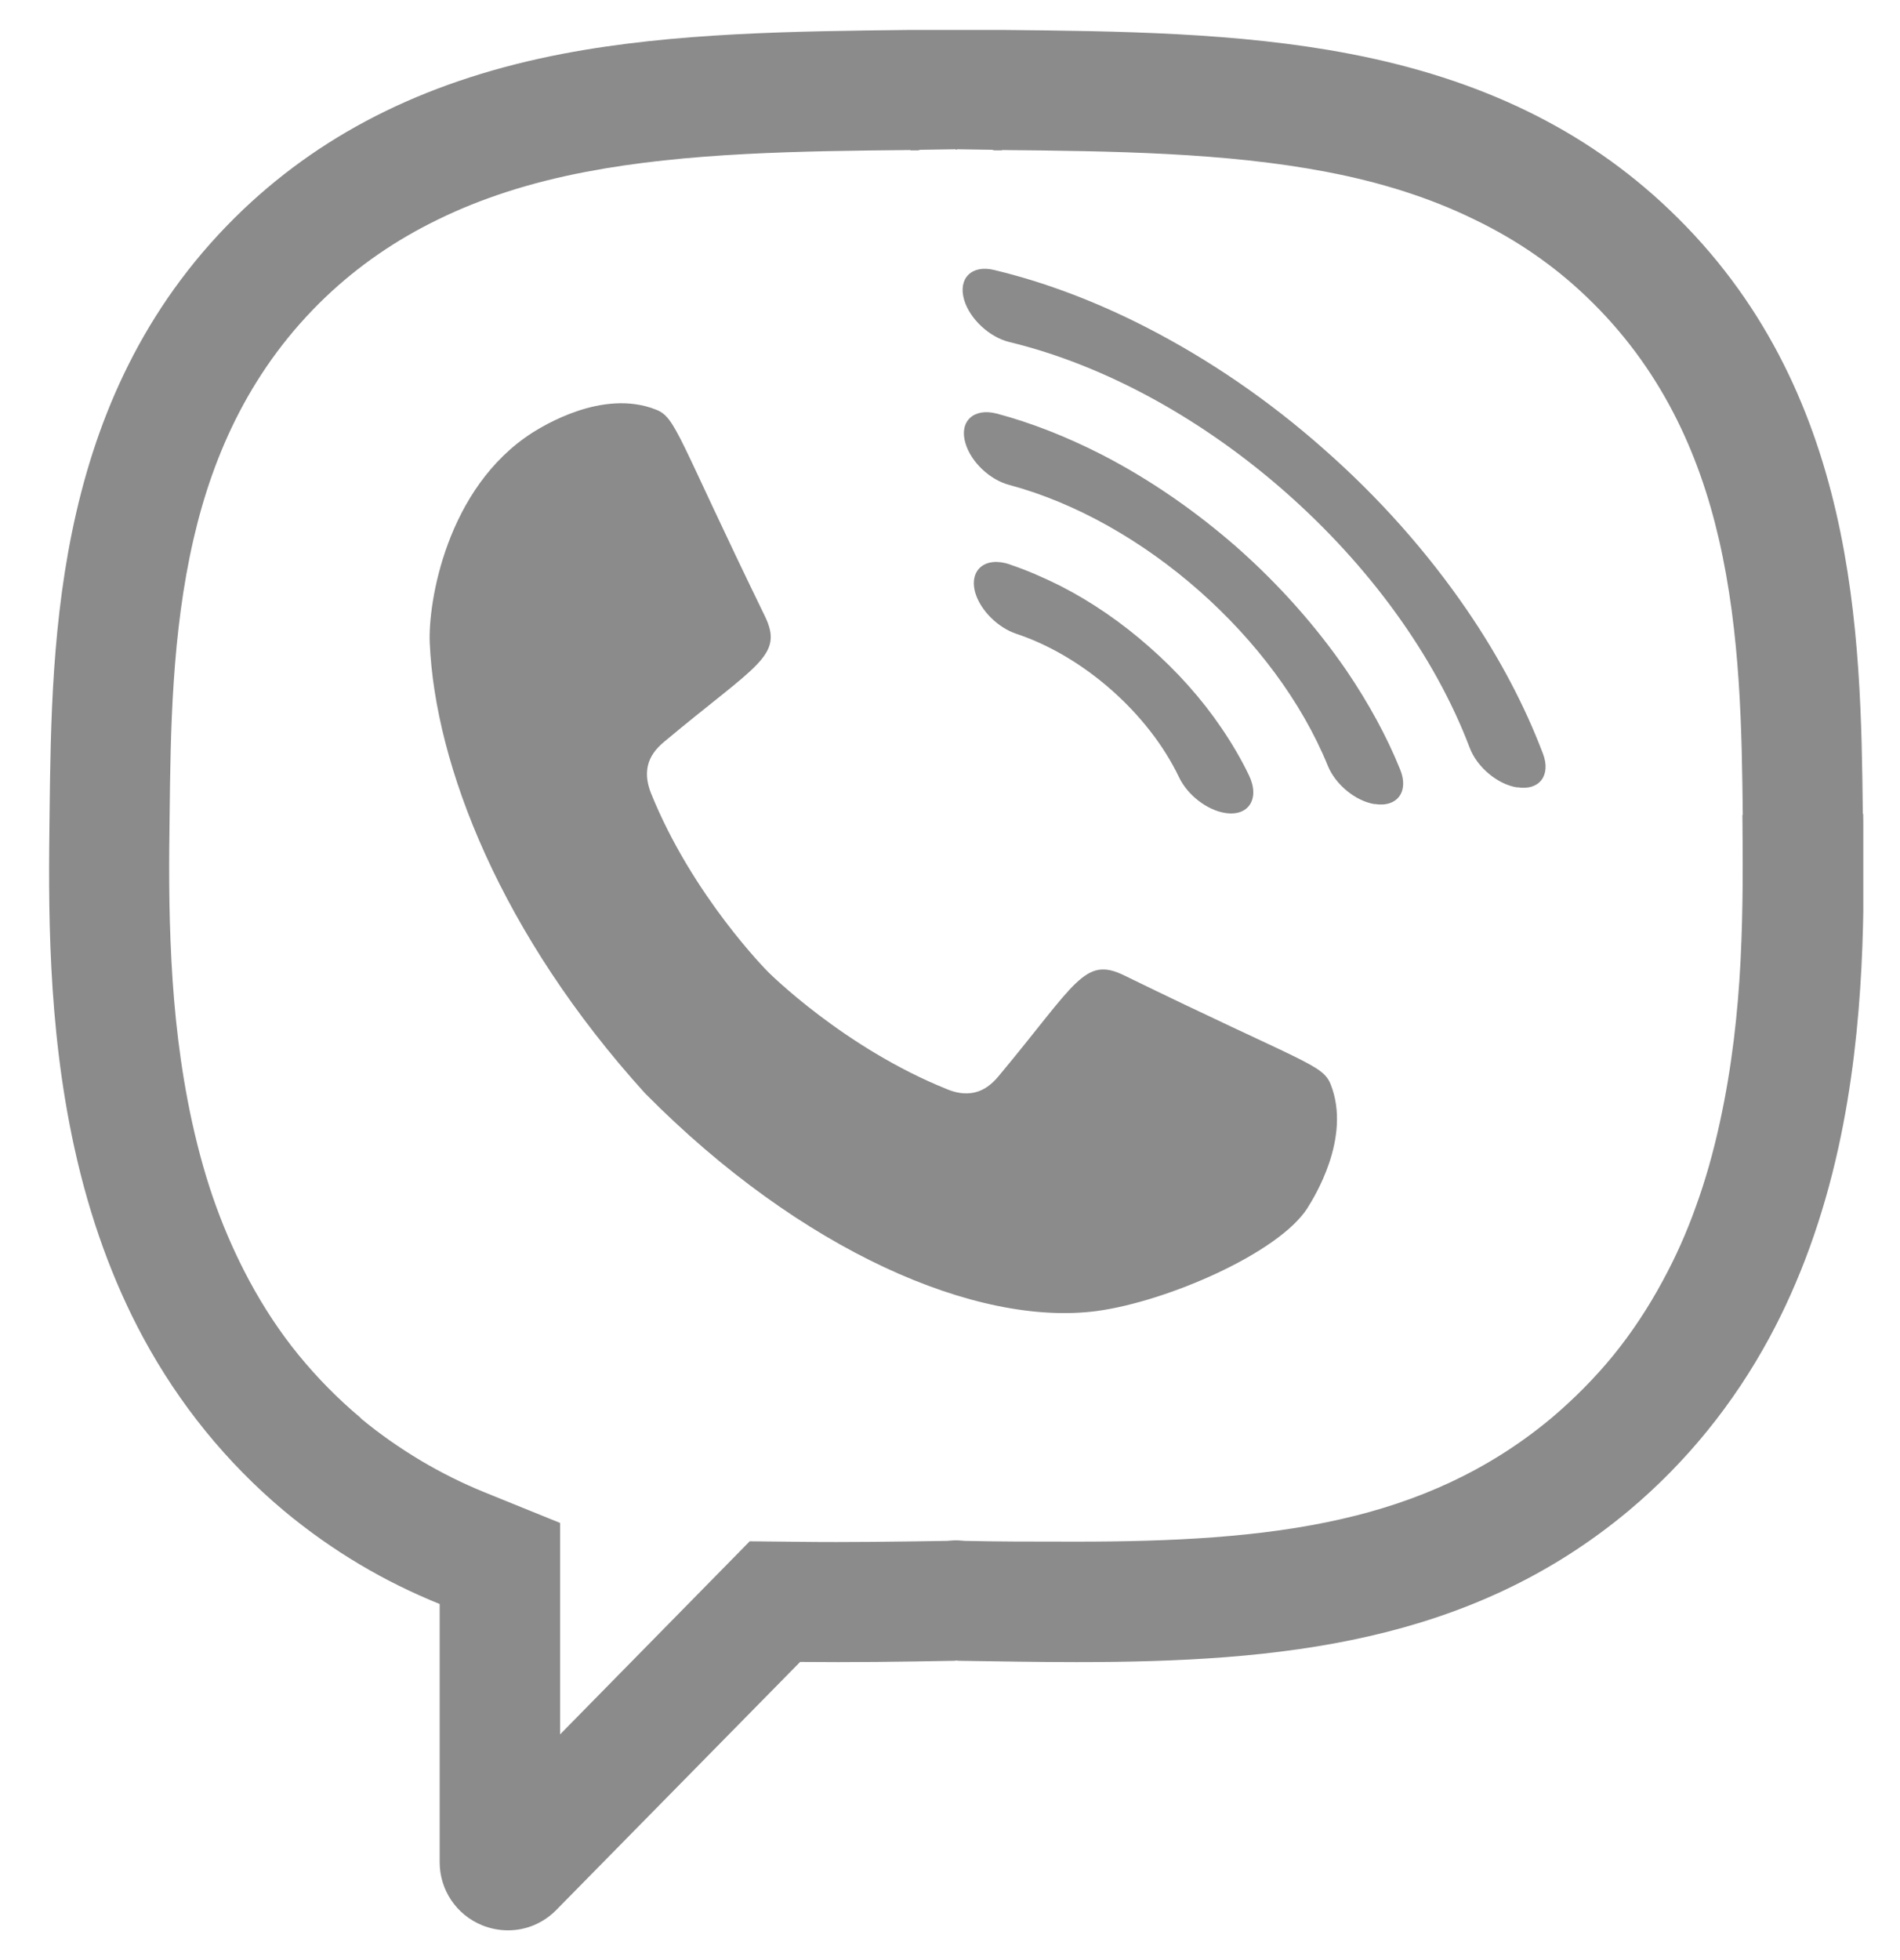 <svg width="32" height="33" viewBox="0 0 32 33" fill="none" xmlns="http://www.w3.org/2000/svg">
<g clip-path="url(#clip0_694_4656)">
<path fill-rule="evenodd" clip-rule="evenodd" d="M29.352 13.718C29.336 12.321 29.317 10.665 28.948 9.07C28.614 7.625 27.971 6.187 26.715 4.992C26.17 4.471 25.545 4.039 24.833 3.696C24.098 3.336 23.271 3.071 22.344 2.894C20.632 2.566 18.724 2.544 16.875 2.526V2.532H16.749L16.708 2.522L16.119 2.513V2.519H16.093V2.513L15.501 2.522L15.46 2.532H15.333V2.526C13.485 2.544 11.577 2.566 9.865 2.894C8.937 3.071 8.111 3.336 7.376 3.696C6.663 4.042 6.039 4.475 5.493 4.992C4.238 6.187 3.595 7.625 3.261 9.07C2.892 10.665 2.873 12.321 2.857 13.718V13.728C2.847 14.428 2.838 15.254 2.888 16.188C2.933 17.036 3.03 17.954 3.235 18.891C3.349 19.408 3.484 19.884 3.642 20.316C3.8 20.751 3.986 21.165 4.197 21.559C4.443 22.016 4.721 22.436 5.03 22.814C5.339 23.192 5.689 23.549 6.077 23.874L6.074 23.877C6.389 24.139 6.727 24.375 7.086 24.59C7.442 24.801 7.799 24.977 8.155 25.122L9.433 25.64V29.2L12.627 25.949L13.485 25.958C14.283 25.968 15.113 25.955 15.951 25.942C16.096 25.93 16.106 25.93 16.248 25.942L16.648 25.949C16.879 25.952 17.099 25.955 18.118 25.955C19.714 25.955 21.237 25.886 22.6 25.573C23.871 25.283 25.056 24.769 26.126 23.877C26.514 23.549 26.864 23.195 27.173 22.817C27.482 22.436 27.759 22.019 28.005 21.562C28.22 21.168 28.406 20.751 28.56 20.319C28.718 19.887 28.854 19.411 28.967 18.891C29.172 17.954 29.27 17.036 29.314 16.188C29.361 15.254 29.352 14.428 29.346 13.728V13.718H29.352ZM31.374 13.703C31.339 10.688 31.292 6.553 28.109 3.525C26.703 2.185 24.94 1.327 22.723 0.904C20.852 0.545 18.831 0.523 16.875 0.504H15.333C13.378 0.526 11.356 0.548 9.486 0.904C7.272 1.327 5.509 2.188 4.099 3.525C0.917 6.553 0.87 10.688 0.835 13.703C0.816 15.197 0.794 17.235 1.252 19.32C1.51 20.499 1.901 21.575 2.412 22.521C3.021 23.646 3.816 24.624 4.778 25.432C5.607 26.122 6.484 26.633 7.405 27.005V31.351C7.405 31.818 7.685 32.237 8.121 32.414C8.262 32.471 8.411 32.499 8.556 32.499C8.859 32.499 9.152 32.379 9.373 32.152L13.476 27.98C14.327 27.989 15.191 27.977 16.071 27.961C16.109 27.955 16.109 27.955 16.147 27.961C16.816 27.97 17.475 27.983 18.128 27.983C21.553 27.983 24.757 27.671 27.438 25.428C28.399 24.621 29.194 23.643 29.803 22.517C30.314 21.571 30.705 20.496 30.964 19.316C31.421 17.235 31.399 15.194 31.38 13.699L31.374 13.703Z" fill="#8B8B8B"/>
<path d="M22.023 20.335C21.54 21.095 19.657 21.912 18.475 22.072C16.453 22.34 13.495 21.066 10.865 18.408C8.439 15.733 7.329 12.892 7.238 10.829C7.206 10.154 7.515 8.211 8.972 7.281C9.121 7.19 10.142 6.537 11.047 6.896C11.388 7.029 11.401 7.331 12.88 10.369C13.211 11.047 12.751 11.179 11.183 12.491C11.041 12.608 10.95 12.737 10.915 12.879C10.868 13.065 10.918 13.232 10.962 13.349C11.662 15.09 12.937 16.364 12.937 16.364C12.937 16.364 14.211 17.641 15.958 18.341C16.075 18.389 16.245 18.436 16.428 18.389C16.57 18.354 16.699 18.262 16.816 18.121C18.125 16.553 18.26 16.09 18.938 16.424C21.975 17.906 22.275 17.916 22.411 18.256C22.77 19.158 22.117 20.183 22.026 20.328L22.023 20.335Z" fill="#8B8B8B"/>
<path d="M17.008 9.504C17.291 9.599 17.575 9.722 17.859 9.864C18.389 10.135 18.893 10.482 19.36 10.895C19.827 11.305 20.237 11.763 20.571 12.255C20.751 12.52 20.906 12.784 21.035 13.053C21.224 13.447 21.029 13.753 20.628 13.686C20.325 13.636 20 13.384 19.858 13.087C19.344 12.012 18.25 11.047 17.118 10.671C16.806 10.567 16.515 10.277 16.427 9.984C16.314 9.596 16.591 9.363 17.004 9.501L17.008 9.504Z" fill="#8B8B8B"/>
<path d="M23.154 13.539C22.833 13.488 22.492 13.211 22.363 12.892C21.483 10.735 19.253 8.77 17.001 8.165C16.67 8.079 16.352 7.777 16.26 7.461C16.15 7.096 16.396 6.862 16.787 6.963C17.37 7.118 17.96 7.351 18.55 7.651C19.354 8.064 20.123 8.594 20.836 9.218C21.549 9.849 22.167 10.546 22.678 11.29C23.05 11.839 23.356 12.397 23.58 12.952C23.735 13.324 23.533 13.599 23.151 13.536L23.154 13.539Z" fill="#8B8B8B"/>
<path d="M25.552 13.257C25.224 13.207 24.877 12.917 24.754 12.592C23.558 9.441 20.272 6.549 16.998 5.758C16.664 5.676 16.333 5.37 16.238 5.048C16.131 4.685 16.368 4.452 16.746 4.546C17.588 4.748 18.446 5.07 19.301 5.508C20.354 6.048 21.363 6.735 22.297 7.562C23.23 8.382 24.041 9.299 24.709 10.274C25.252 11.069 25.678 11.876 25.987 12.69C26.125 13.056 25.924 13.317 25.552 13.254V13.257Z" fill="#8B8B8B"/>
</g>
<defs>
<clipPath id="clip0_694_4656">
<rect width="30.557" height="32" fill="white" transform="translate(0.825 0.5)"/>
</clipPath>
</defs>
</svg>
